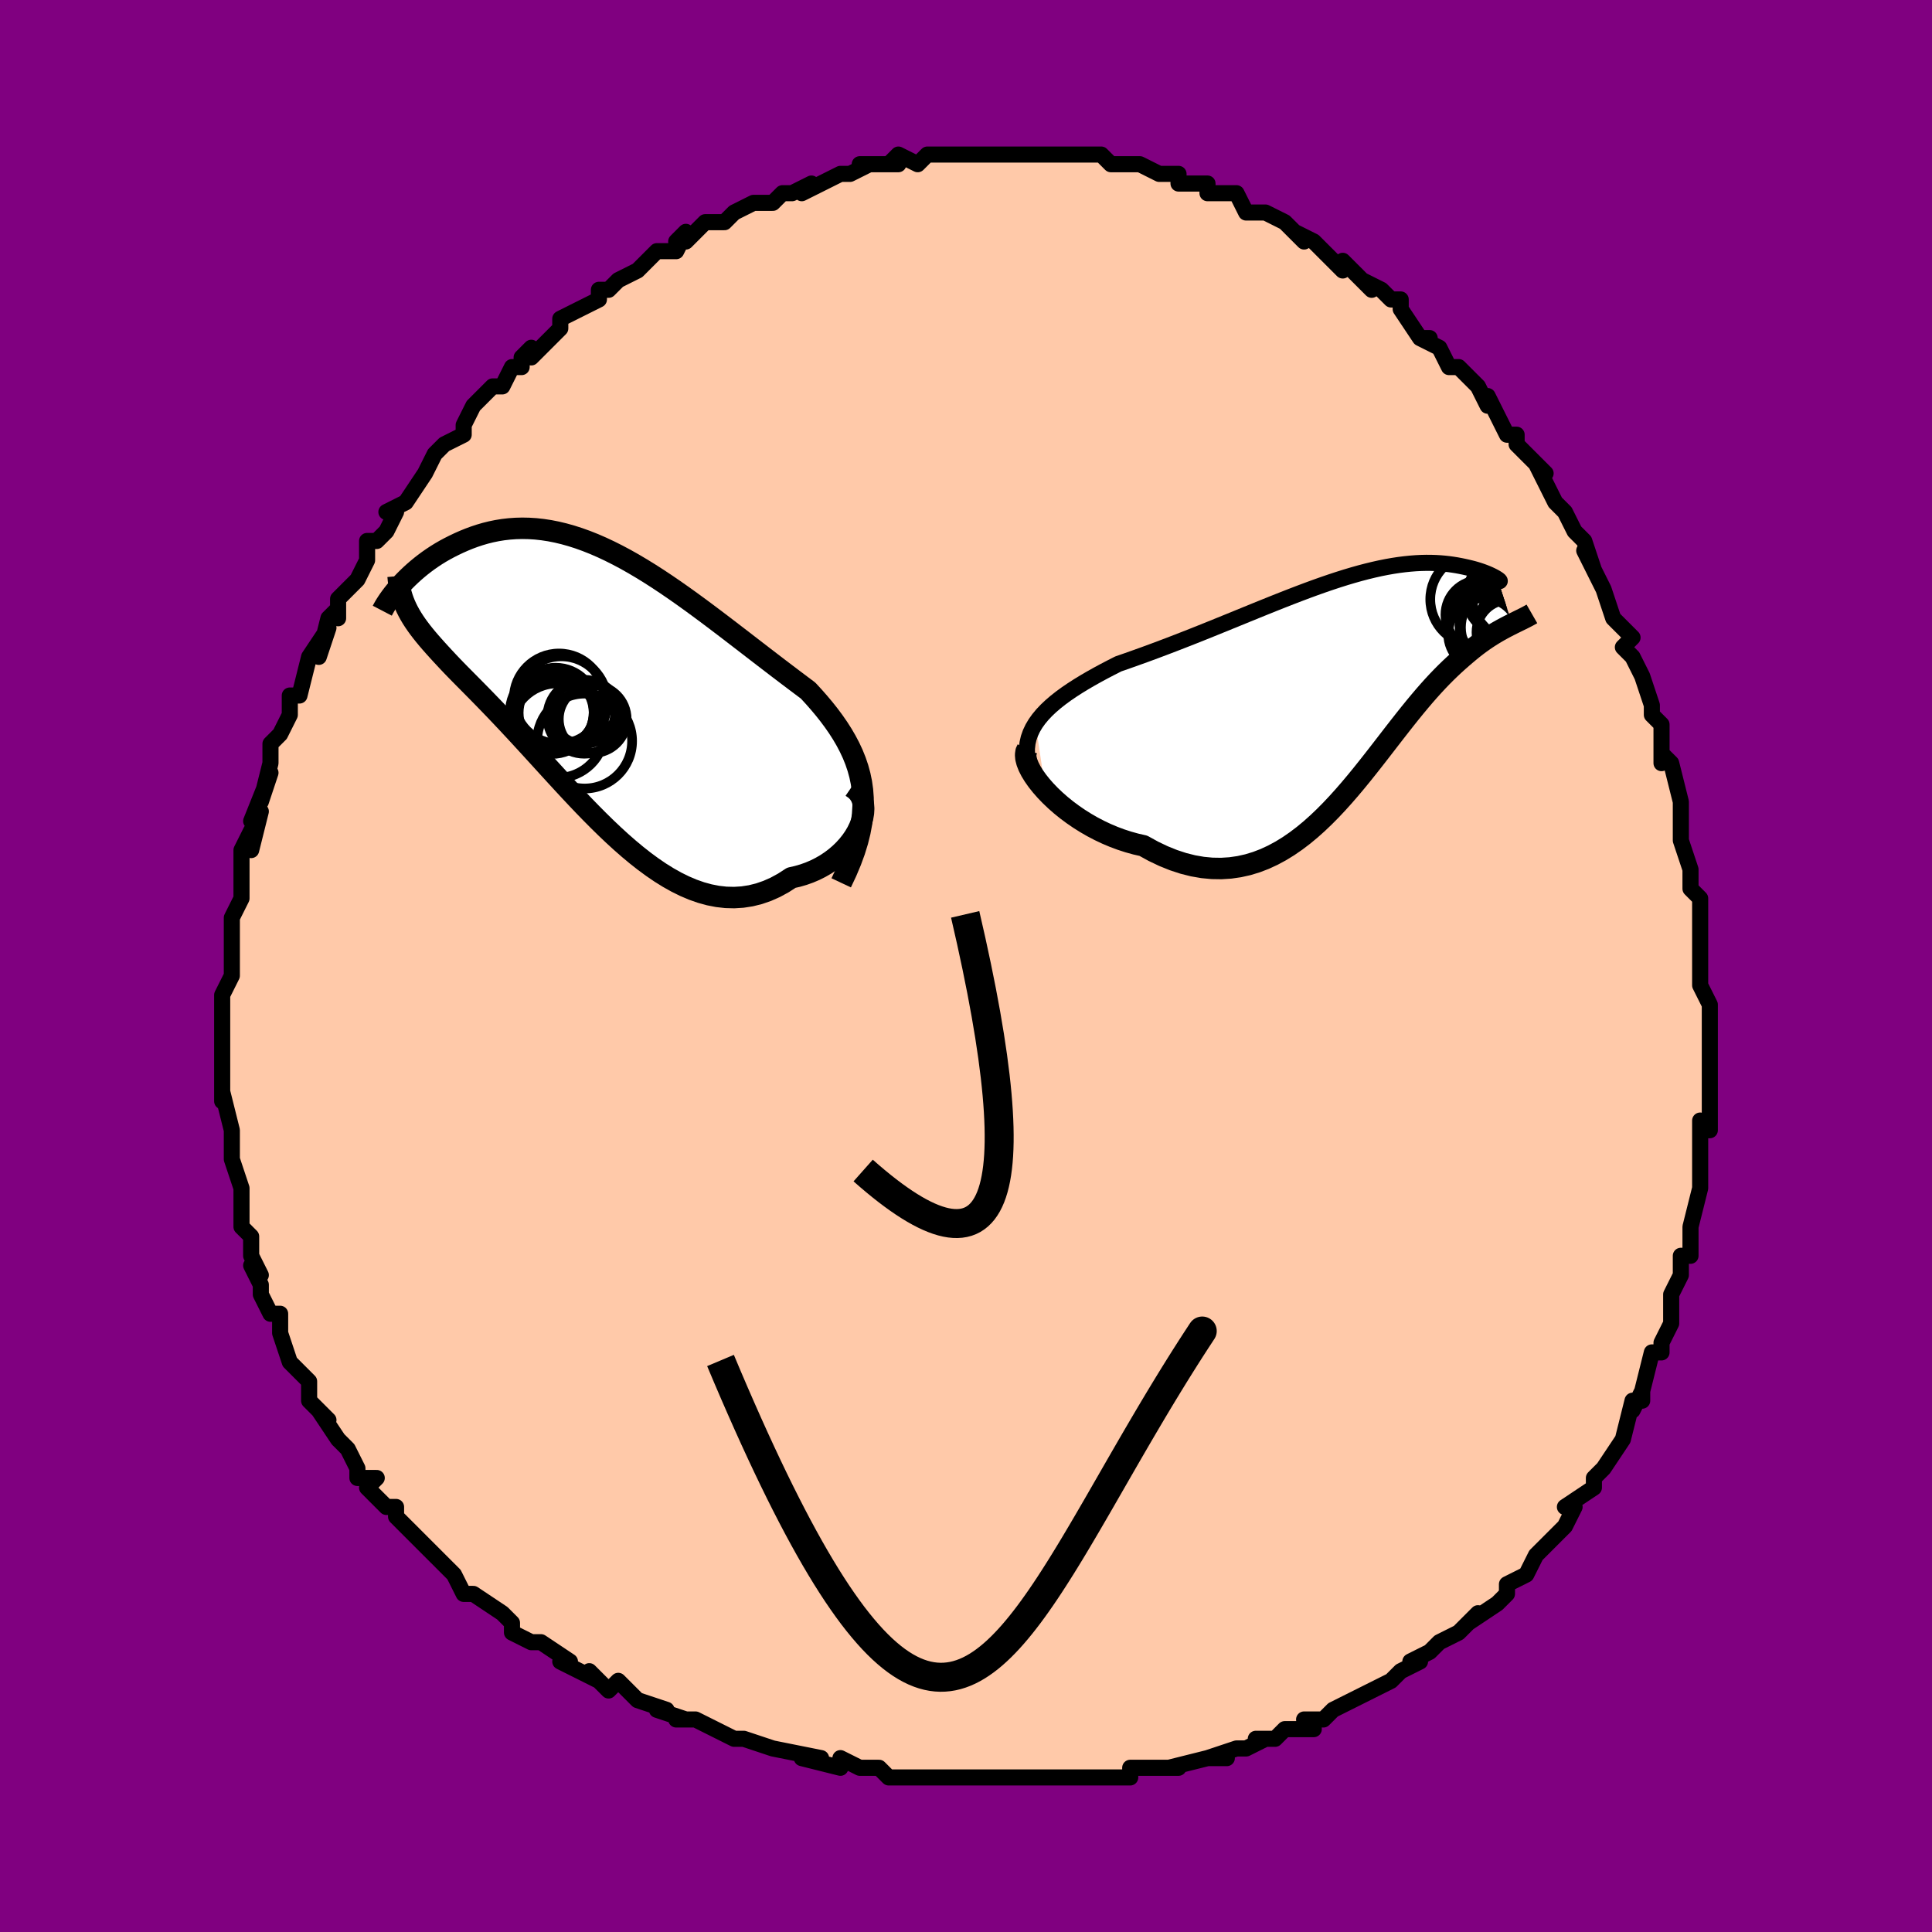 <svg viewBox="-100 -100 200 200" xmlns="http://www.w3.org/2000/svg" width="400" height="400" id="face-svg"><defs><clipPath id="leftEyeClipPath"><polyline points="27.12,11.178,27.01,10.392,26.851,9.627,26.646,8.88,26.399,8.151,26.111,7.437,25.784,6.736,25.422,6.048,25.027,5.371,24.6,4.704,24.143,4.046,23.66,3.396,23.15,2.753,22.616,2.117,22.061,1.487,21.485,0.862,20.759,0.319,20.014,-0.241,19.252,-0.817,18.475,-1.407,17.685,-2.011,16.882,-2.627,16.07,-3.252,15.248,-3.886,14.418,-4.525,13.581,-5.168,12.74,-5.812,11.894,-6.454,11.045,-7.092,10.194,-7.724,9.342,-8.347,8.49,-8.958,7.638,-9.555,6.788,-10.136,5.941,-10.699,5.096,-11.241,4.256,-11.759,3.421,-12.254,2.591,-12.722,1.767,-13.161,0.95,-13.572,0.141,-13.952,-0.66,-14.3,-1.452,-14.615,-2.235,-14.897,-3.008,-15.145,-3.77,-15.359,-4.521,-15.539,-5.261,-15.685,-5.988,-15.796,-6.703,-15.875,-7.405,-15.92,-8.093,-15.934,-8.768,-15.917,-9.428,-15.87,-10.073,-15.796,-10.703,-15.695,-11.318,-15.569,-11.917,-15.42,-12.5,-15.25,-13.067,-15.062,-13.617,-14.858,-14.15,-14.64,-14.667,-14.411,-15.166,-14.173,-15.648,-13.93,-16.114,-13.68,-16.566,-13.419,-17.003,-13.149,-17.424,-12.871,-17.831,-12.587,-18.222,-12.297,-18.598,-12.004,-18.958,-11.707,-19.303,-11.409,-19.631,-11.111,-19.944,-10.813,-20.241,-10.517,-20.522,-10.224,-20.787,-9.935,-19.906,-7.327,-19.713,-6.977,-19.505,-6.628,-19.279,-6.278,-19.038,-5.926,-18.78,-5.572,-18.507,-5.214,-18.217,-4.851,-17.912,-4.483,-17.591,-4.108,-17.254,-3.726,-16.903,-3.335,-16.536,-2.933,-16.155,-2.522,-15.759,-2.098,-15.348,-1.665,-14.919,-1.222,-14.474,-0.768,-14.011,-0.301,-13.533,0.182,-13.038,0.682,-12.528,1.2,-12.002,1.738,-11.461,2.296,-10.904,2.874,-10.333,3.474,-9.747,4.095,-9.148,4.736,-8.534,5.397,-7.907,6.078,-7.266,6.777,-6.612,7.493,-5.946,8.224,-5.267,8.968,-4.576,9.723,-3.874,10.487,-3.159,11.257,-2.434,12.03,-1.698,12.803,-0.95,13.572,-0.193,14.334,0.574,15.086,1.351,15.823,2.137,16.542,2.932,17.238,3.735,17.907,4.546,18.545,5.365,19.147,6.191,19.71,7.024,20.228,7.863,20.698,8.707,21.115,9.555,21.475,10.408,21.774,11.264,22.009,12.122,22.176,12.981,22.273,13.841,22.295,14.7,22.241,15.557,22.109,16.41,21.897,17.258,21.604,18.1,21.231,18.933,20.777,19.756,20.245,20.393,20.1,21.014,19.92,21.618,19.705,22.204,19.456,22.768,19.174,23.311,18.861,23.828,18.519,24.319,18.149,24.781,17.754,25.212,17.335,25.609,16.897,25.97,16.441,26.292,15.971,26.572,15.491,26.808,15.004"></polyline></clipPath><clipPath id="rightEyeClipPath"><polyline points="-31.955,4.063,-31.619,3.593,-31.239,3.136,-30.816,2.69,-30.354,2.255,-29.856,1.829,-29.324,1.41,-28.76,0.999,-28.167,0.595,-27.548,0.197,-26.904,-0.197,-26.238,-0.585,-25.552,-0.969,-24.847,-1.35,-24.126,-1.726,-23.39,-2.1,-22.459,-2.424,-21.516,-2.759,-20.564,-3.102,-19.606,-3.455,-18.643,-3.817,-17.678,-4.185,-16.712,-4.56,-15.746,-4.939,-14.783,-5.322,-13.823,-5.708,-12.869,-6.095,-11.921,-6.481,-10.98,-6.865,-10.049,-7.246,-9.126,-7.622,-8.215,-7.991,-7.315,-8.353,-6.427,-8.706,-5.552,-9.049,-4.691,-9.38,-3.844,-9.699,-3.012,-10.004,-2.195,-10.294,-1.395,-10.568,-0.61,-10.827,0.157,-11.068,0.908,-11.292,1.641,-11.498,2.356,-11.685,3.053,-11.854,3.732,-12.005,4.392,-12.137,5.034,-12.25,5.657,-12.345,6.262,-12.422,6.847,-12.482,7.413,-12.526,7.96,-12.553,8.488,-12.565,8.997,-12.562,9.487,-12.546,9.958,-12.518,10.41,-12.479,10.843,-12.43,11.258,-12.372,11.654,-12.308,12.031,-12.238,12.39,-12.164,12.731,-12.088,13.054,-12.011,13.36,-11.933,13.65,-11.851,13.923,-11.767,14.181,-11.681,14.421,-11.595,14.646,-11.508,14.854,-11.423,15.046,-11.339,15.222,-11.257,15.381,-11.178,15.524,-11.103,15.651,-11.032,15.762,-10.966,15.857,-10.905,17.392,-6.237,17.134,-6.107,16.866,-5.97,16.589,-5.824,16.303,-5.669,16.007,-5.504,15.703,-5.327,15.389,-5.138,15.068,-4.936,14.737,-4.72,14.399,-4.488,14.053,-4.241,13.698,-3.976,13.337,-3.694,12.968,-3.393,12.59,-3.076,12.202,-2.744,11.803,-2.393,11.395,-2.024,10.977,-1.632,10.55,-1.218,10.115,-0.781,9.67,-0.318,9.216,0.17,8.754,0.684,8.282,1.224,7.802,1.789,7.312,2.379,6.813,2.993,6.305,3.63,5.787,4.289,5.258,4.967,4.719,5.664,4.169,6.376,3.608,7.102,3.034,7.838,2.448,8.582,1.85,9.33,1.237,10.08,0.61,10.827,-0.031,11.567,-0.688,12.297,-1.361,13.013,-2.051,13.71,-2.757,14.384,-3.482,15.031,-4.224,15.646,-4.986,16.224,-5.766,16.762,-6.566,17.254,-7.386,17.696,-8.225,18.085,-9.085,18.415,-9.965,18.683,-10.865,18.885,-11.784,19.018,-12.722,19.078,-13.679,19.063,-14.654,18.971,-15.645,18.799,-16.652,18.546,-17.673,18.211,-18.705,17.795,-19.748,17.298,-20.798,16.721,-21.575,16.544,-22.347,16.33,-23.111,16.082,-23.867,15.8,-24.612,15.485,-25.344,15.139,-26.061,14.764,-26.76,14.361,-27.439,13.934,-28.095,13.484,-28.725,13.015,-29.326,12.53,-29.894,12.032,-30.427,11.524,-30.921,11.011"></polyline></clipPath><filter id="fuzzy"><feTurbulence id="turbulence" baseFrequency="0.05" numOctaves="3" type="noise" result="noise"></feTurbulence><feDisplacementMap in="SourceGraphic" in2="noise" scale="2"></feDisplacementMap></filter><linearGradient id="rainbowGradient" x1="0%" y1="0%" x2="100%" y2="0%"><stop offset="0%" style="stop-color: rgb(220, 208, 186);  stop-opacity: 1"></stop><stop offset="50%" style="stop-color: rgb(0, 0, 0);  stop-opacity: 1"></stop><stop offset="100%" style="stop-color: rgb(0, 191, 255);  stop-opacity: 1"></stop></linearGradient></defs><title>That&#39;s an ugly face</title><desc>CREATED BY XUAN TANG, MORE INFO AT TXSTC55.GITHUB.IO</desc><rect x="-100" y="-100" width="100%" height="100%" opacity="1" fill="rgb(128, 0, 128)"></rect><polyline id="faceContour" points="76,1,76,1,76,2,77,4,77,5,77,8,77,8,77,10,77,12,77,11,77,15,77,17,76,17,76,16,76,20,76,22,76,22,76,23,76,23,75,27,75,27,75,30,74,30,74,32,73,34,73,34,73,34,73,35,73,37,72,39,72,40,71,40,70,44,70,45,70,44,69,46,69,45,68,49,68,49,66,52,65,53,66,52,65,53,65,54,62,56,63,56,62,58,61,59,59,61,58,63,59,61,58,63,56,64,56,65,56,65,55,66,52,68,53,67,51,69,51,69,49,70,48,71,46,72,47,72,45,73,44,74,42,75,42,75,40,76,40,76,38,77,37,78,35,78,36,79,33,79,32,80,30,80,31,80,29,81,28,81,25,82,27,82,25,82,21,83,20,83,22,83,19,83,17,83,17,84,16,84,12,84,12,84,12,84,9,84,9,84,8,84,6,84,4,84,3,84,1,84,0,84,-3,84,-2,84,-4,84,-7,84,-5,84,-8,84,-9,83,-11,83,-13,82,-13,83,-17,82,-16,82,-15,82,-20,81,-20,81,-20,81,-23,80,-23,80,-24,80,-26,79,-28,78,-30,78,-29,78,-32,77,-31,77,-34,76,-36,74,-37,75,-39,73,-39,73,-38,74,-42,72,-41,72,-44,70,-45,70,-47,69,-47,68,-48,67,-48,67,-48,67,-51,65,-52,65,-53,63,-53,63,-54,62,-56,60,-55,61,-57,59,-56,60,-59,57,-59,56,-60,56,-62,54,-61,53,-63,53,-63,52,-64,50,-64,50,-65,49,-67,46,-67,46,-66,47,-68,45,-68,45,-68,43,-70,41,-70,41,-71,38,-71,38,-71,36,-72,36,-73,34,-73,33,-74,31,-73,32,-74,30,-74,28,-75,27,-75,26,-75,25,-75,23,-75,23,-76,20,-76,20,-76,19,-76,18,-76,17,-77,13,-77,14,-77,11,-77,11,-77,11,-77,9,-77,7,-77,7,-77,5,-77,5,-77,3,-76,1,-76,-1,-76,-2,-76,-1,-76,-2,-76,-5,-75,-7,-75,-9,-75,-9,-75,-12,-75,-12,-74,-14,-74,-12,-73,-16,-74,-15,-72,-20,-73,-17,-72,-21,-72,-21,-72,-23,-71,-24,-71,-24,-70,-26,-70,-26,-70,-28,-69,-28,-68,-32,-68,-32,-66,-35,-67,-32,-66,-36,-65,-37,-65,-36,-65,-38,-63,-40,-62,-42,-62,-42,-62,-44,-61,-44,-60,-45,-59,-47,-60,-47,-58,-48,-58,-48,-56,-51,-56,-51,-55,-53,-54,-54,-52,-55,-52,-56,-52,-56,-51,-58,-51,-58,-49,-60,-48,-60,-47,-62,-46,-62,-46,-63,-45,-64,-45,-63,-43,-65,-42,-66,-42,-67,-40,-68,-38,-69,-38,-70,-37,-70,-36,-71,-34,-72,-34,-72,-33,-73,-32,-74,-30,-74,-29,-76,-30,-75,-29,-75,-27,-77,-26,-77,-25,-77,-24,-78,-24,-78,-22,-79,-20,-79,-19,-80,-19,-80,-18,-80,-16,-81,-17,-80,-13,-82,-13,-82,-12,-82,-10,-83,-11,-83,-7,-83,-8,-83,-7,-84,-5,-83,-4,-84,-3,-84,-2,-84,-2,-84,2,-84,1,-84,2,-84,4,-84,6,-84,6,-84,6,-84,8,-84,10,-84,10,-84,12,-84,13,-84,12,-84,14,-84,15,-83,16,-83,18,-83,20,-82,20,-82,22,-82,22,-82,22,-81,24,-81,25,-81,25,-80,28,-80,29,-78,30,-78,30,-78,30,-78,31,-78,33,-77,35,-75,34,-76,36,-75,37,-74,39,-72,39,-73,40,-72,42,-70,41,-71,43,-70,44,-69,45,-69,45,-68,47,-65,48,-65,47,-65,49,-64,50,-62,51,-62,51,-62,52,-61,53,-60,54,-58,54,-59,56,-55,57,-55,57,-54,58,-53,60,-51,59,-52,61,-48,61,-48,62,-47,62,-47,63,-45,64,-44,65,-41,64,-43,66,-39,66,-39,66,-39,67,-36,68,-35,69,-34,68,-33,69,-32,70,-30,70,-30,71,-27,71,-26,72,-25,72,-24,72,-21,72,-22,73,-21,74,-17,74,-17,74,-14,74,-13,75,-10,75,-9,75,-9,75,-9,75,-8,76,-7,76,-4,76,-2,76,-1,76,1,76,1" fill="#ffc9a9" stroke="black" stroke-width="1.667" stroke-linejoin="round" filter="url(#fuzzy)"></polyline><g transform="translate(39.152 -29.17)"><polyline id="rightCountour" points="-31.955,4.063,-31.619,3.593,-31.239,3.136,-30.816,2.69,-30.354,2.255,-29.856,1.829,-29.324,1.41,-28.76,0.999,-28.167,0.595,-27.548,0.197,-26.904,-0.197,-26.238,-0.585,-25.552,-0.969,-24.847,-1.35,-24.126,-1.726,-23.39,-2.1,-22.459,-2.424,-21.516,-2.759,-20.564,-3.102,-19.606,-3.455,-18.643,-3.817,-17.678,-4.185,-16.712,-4.56,-15.746,-4.939,-14.783,-5.322,-13.823,-5.708,-12.869,-6.095,-11.921,-6.481,-10.98,-6.865,-10.049,-7.246,-9.126,-7.622,-8.215,-7.991,-7.315,-8.353,-6.427,-8.706,-5.552,-9.049,-4.691,-9.38,-3.844,-9.699,-3.012,-10.004,-2.195,-10.294,-1.395,-10.568,-0.61,-10.827,0.157,-11.068,0.908,-11.292,1.641,-11.498,2.356,-11.685,3.053,-11.854,3.732,-12.005,4.392,-12.137,5.034,-12.25,5.657,-12.345,6.262,-12.422,6.847,-12.482,7.413,-12.526,7.96,-12.553,8.488,-12.565,8.997,-12.562,9.487,-12.546,9.958,-12.518,10.41,-12.479,10.843,-12.43,11.258,-12.372,11.654,-12.308,12.031,-12.238,12.39,-12.164,12.731,-12.088,13.054,-12.011,13.36,-11.933,13.65,-11.851,13.923,-11.767,14.181,-11.681,14.421,-11.595,14.646,-11.508,14.854,-11.423,15.046,-11.339,15.222,-11.257,15.381,-11.178,15.524,-11.103,15.651,-11.032,15.762,-10.966,15.857,-10.905,17.392,-6.237,17.134,-6.107,16.866,-5.97,16.589,-5.824,16.303,-5.669,16.007,-5.504,15.703,-5.327,15.389,-5.138,15.068,-4.936,14.737,-4.72,14.399,-4.488,14.053,-4.241,13.698,-3.976,13.337,-3.694,12.968,-3.393,12.59,-3.076,12.202,-2.744,11.803,-2.393,11.395,-2.024,10.977,-1.632,10.55,-1.218,10.115,-0.781,9.67,-0.318,9.216,0.17,8.754,0.684,8.282,1.224,7.802,1.789,7.312,2.379,6.813,2.993,6.305,3.63,5.787,4.289,5.258,4.967,4.719,5.664,4.169,6.376,3.608,7.102,3.034,7.838,2.448,8.582,1.85,9.33,1.237,10.08,0.61,10.827,-0.031,11.567,-0.688,12.297,-1.361,13.013,-2.051,13.71,-2.757,14.384,-3.482,15.031,-4.224,15.646,-4.986,16.224,-5.766,16.762,-6.566,17.254,-7.386,17.696,-8.225,18.085,-9.085,18.415,-9.965,18.683,-10.865,18.885,-11.784,19.018,-12.722,19.078,-13.679,19.063,-14.654,18.971,-15.645,18.799,-16.652,18.546,-17.673,18.211,-18.705,17.795,-19.748,17.298,-20.798,16.721,-21.575,16.544,-22.347,16.33,-23.111,16.082,-23.867,15.8,-24.612,15.485,-25.344,15.139,-26.061,14.764,-26.76,14.361,-27.439,13.934,-28.095,13.484,-28.725,13.015,-29.326,12.53,-29.894,12.032,-30.427,11.524,-30.921,11.011" fill="white" stroke="white" stroke-width="0" stroke-linejoin="round" filter="url(#fuzzy)"></polyline></g><g transform="translate(-37.837 -29.378)"><polyline id="leftCountour" points="27.12,11.178,27.01,10.392,26.851,9.627,26.646,8.88,26.399,8.151,26.111,7.437,25.784,6.736,25.422,6.048,25.027,5.371,24.6,4.704,24.143,4.046,23.66,3.396,23.15,2.753,22.616,2.117,22.061,1.487,21.485,0.862,20.759,0.319,20.014,-0.241,19.252,-0.817,18.475,-1.407,17.685,-2.011,16.882,-2.627,16.07,-3.252,15.248,-3.886,14.418,-4.525,13.581,-5.168,12.74,-5.812,11.894,-6.454,11.045,-7.092,10.194,-7.724,9.342,-8.347,8.49,-8.958,7.638,-9.555,6.788,-10.136,5.941,-10.699,5.096,-11.241,4.256,-11.759,3.421,-12.254,2.591,-12.722,1.767,-13.161,0.95,-13.572,0.141,-13.952,-0.66,-14.3,-1.452,-14.615,-2.235,-14.897,-3.008,-15.145,-3.77,-15.359,-4.521,-15.539,-5.261,-15.685,-5.988,-15.796,-6.703,-15.875,-7.405,-15.92,-8.093,-15.934,-8.768,-15.917,-9.428,-15.87,-10.073,-15.796,-10.703,-15.695,-11.318,-15.569,-11.917,-15.42,-12.5,-15.25,-13.067,-15.062,-13.617,-14.858,-14.15,-14.64,-14.667,-14.411,-15.166,-14.173,-15.648,-13.93,-16.114,-13.68,-16.566,-13.419,-17.003,-13.149,-17.424,-12.871,-17.831,-12.587,-18.222,-12.297,-18.598,-12.004,-18.958,-11.707,-19.303,-11.409,-19.631,-11.111,-19.944,-10.813,-20.241,-10.517,-20.522,-10.224,-20.787,-9.935,-19.906,-7.327,-19.713,-6.977,-19.505,-6.628,-19.279,-6.278,-19.038,-5.926,-18.78,-5.572,-18.507,-5.214,-18.217,-4.851,-17.912,-4.483,-17.591,-4.108,-17.254,-3.726,-16.903,-3.335,-16.536,-2.933,-16.155,-2.522,-15.759,-2.098,-15.348,-1.665,-14.919,-1.222,-14.474,-0.768,-14.011,-0.301,-13.533,0.182,-13.038,0.682,-12.528,1.2,-12.002,1.738,-11.461,2.296,-10.904,2.874,-10.333,3.474,-9.747,4.095,-9.148,4.736,-8.534,5.397,-7.907,6.078,-7.266,6.777,-6.612,7.493,-5.946,8.224,-5.267,8.968,-4.576,9.723,-3.874,10.487,-3.159,11.257,-2.434,12.03,-1.698,12.803,-0.95,13.572,-0.193,14.334,0.574,15.086,1.351,15.823,2.137,16.542,2.932,17.238,3.735,17.907,4.546,18.545,5.365,19.147,6.191,19.71,7.024,20.228,7.863,20.698,8.707,21.115,9.555,21.475,10.408,21.774,11.264,22.009,12.122,22.176,12.981,22.273,13.841,22.295,14.7,22.241,15.557,22.109,16.41,21.897,17.258,21.604,18.1,21.231,18.933,20.777,19.756,20.245,20.393,20.1,21.014,19.92,21.618,19.705,22.204,19.456,22.768,19.174,23.311,18.861,23.828,18.519,24.319,18.149,24.781,17.754,25.212,17.335,25.609,16.897,25.97,16.441,26.292,15.971,26.572,15.491,26.808,15.004" fill="white" stroke="white" stroke-width="0" stroke-linejoin="round" filter="url(#fuzzy)"></polyline></g><g transform="translate(39.152 -29.17)"><polyline id="rightUpper" points="-32.1,9.791,-32.403,9.105,-32.625,8.451,-32.77,7.824,-32.842,7.224,-32.845,6.648,-32.783,6.094,-32.66,5.56,-32.478,5.045,-32.242,4.546,-31.955,4.063,-31.619,3.593,-31.239,3.136,-30.816,2.69,-30.354,2.255,-29.856,1.829,-29.324,1.41,-28.76,0.999,-28.167,0.595,-27.548,0.197,-26.904,-0.197,-26.238,-0.585,-25.552,-0.969,-24.847,-1.35,-24.126,-1.726,-23.39,-2.1,-22.459,-2.424,-21.516,-2.759,-20.564,-3.102,-19.606,-3.455,-18.643,-3.817,-17.678,-4.185,-16.712,-4.56,-15.746,-4.939,-14.783,-5.322,-13.823,-5.708,-12.869,-6.095,-11.921,-6.481,-10.98,-6.865,-10.049,-7.246,-9.126,-7.622,-8.215,-7.991,-7.315,-8.353,-6.427,-8.706,-5.552,-9.049,-4.691,-9.38,-3.844,-9.699,-3.012,-10.004,-2.195,-10.294,-1.395,-10.568,-0.61,-10.827,0.157,-11.068,0.908,-11.292,1.641,-11.498,2.356,-11.685,3.053,-11.854,3.732,-12.005,4.392,-12.137,5.034,-12.25,5.657,-12.345,6.262,-12.422,6.847,-12.482,7.413,-12.526,7.96,-12.553,8.488,-12.565,8.997,-12.562,9.487,-12.546,9.958,-12.518,10.41,-12.479,10.843,-12.43,11.258,-12.372,11.654,-12.308,12.031,-12.238,12.39,-12.164,12.731,-12.088,13.054,-12.011,13.36,-11.933,13.65,-11.851,13.923,-11.767,14.181,-11.681,14.421,-11.595,14.646,-11.508,14.854,-11.423,15.046,-11.339,15.222,-11.257,15.381,-11.178,15.524,-11.103,15.651,-11.032,15.762,-10.966,15.857,-10.905,15.937,-10.85,16,-10.802,16.048,-10.761,16.081,-10.727,16.099,-10.7,16.102,-10.681,16.091,-10.669,16.065,-10.666,16.025,-10.67,15.972,-10.682" fill="none" stroke="black" stroke-width="1.667" stroke-linejoin="round" filter="url(#fuzzy)"></polyline><polyline id="rightLower" points="-32.802,6.703,-32.933,6.976,-32.98,7.303,-32.948,7.675,-32.842,8.086,-32.668,8.529,-32.429,8.997,-32.13,9.485,-31.777,9.987,-31.372,10.497,-30.921,11.011,-30.427,11.524,-29.894,12.032,-29.326,12.53,-28.725,13.015,-28.095,13.484,-27.439,13.934,-26.76,14.361,-26.061,14.764,-25.344,15.139,-24.612,15.485,-23.867,15.8,-23.111,16.082,-22.347,16.33,-21.575,16.544,-20.798,16.721,-19.748,17.298,-18.705,17.795,-17.673,18.211,-16.652,18.546,-15.645,18.799,-14.654,18.971,-13.679,19.063,-12.722,19.078,-11.784,19.018,-10.865,18.885,-9.965,18.683,-9.085,18.415,-8.225,18.085,-7.386,17.696,-6.566,17.254,-5.766,16.762,-4.986,16.224,-4.224,15.646,-3.482,15.031,-2.757,14.384,-2.051,13.71,-1.361,13.013,-0.688,12.297,-0.031,11.567,0.61,10.827,1.237,10.08,1.85,9.33,2.448,8.582,3.034,7.838,3.608,7.102,4.169,6.376,4.719,5.664,5.258,4.967,5.787,4.289,6.305,3.63,6.813,2.993,7.312,2.379,7.802,1.789,8.282,1.224,8.754,0.684,9.216,0.17,9.67,-0.318,10.115,-0.781,10.55,-1.218,10.977,-1.632,11.395,-2.024,11.803,-2.393,12.202,-2.744,12.59,-3.076,12.968,-3.393,13.337,-3.694,13.698,-3.976,14.053,-4.241,14.399,-4.488,14.737,-4.72,15.068,-4.936,15.389,-5.138,15.703,-5.327,16.007,-5.504,16.303,-5.669,16.589,-5.824,16.866,-5.97,17.134,-6.107,17.392,-6.237,17.64,-6.36,17.878,-6.477,18.107,-6.589,18.325,-6.696,18.534,-6.8,18.733,-6.9,18.922,-6.998,19.101,-7.094,19.271,-7.188,19.431,-7.28" fill="none" stroke="black" stroke-width="2.222" stroke-linejoin="round" filter="url(#fuzzy)"></polyline><!--[--><circle r="3.349" cx="17.044" cy="-5.382" stroke="black" fill="none" stroke-width="1" filter="url(#fuzzy)" clip-path="url(#rightEyeClipPath)"></circle><circle r="3.054" cx="14.984" cy="-6.092" stroke="black" fill="none" stroke-width="1" filter="url(#fuzzy)" clip-path="url(#rightEyeClipPath)"></circle><circle r="3.688" cx="14.45" cy="-5.226" stroke="black" fill="none" stroke-width="1" filter="url(#fuzzy)" clip-path="url(#rightEyeClipPath)"></circle><circle r="3.778" cx="14.541" cy="-6.224" stroke="black" fill="none" stroke-width="1" filter="url(#fuzzy)" clip-path="url(#rightEyeClipPath)"></circle><circle r="4.277" cx="18.238" cy="-6.209" stroke="black" fill="none" stroke-width="1" filter="url(#fuzzy)" clip-path="url(#rightEyeClipPath)"></circle><circle r="4.739" cx="13.649" cy="-8.788" stroke="black" fill="none" stroke-width="1" filter="url(#fuzzy)" clip-path="url(#rightEyeClipPath)"></circle><circle r="3.881" cx="16.522" cy="-9.086" stroke="black" fill="none" stroke-width="1" filter="url(#fuzzy)" clip-path="url(#rightEyeClipPath)"></circle><circle r="3.566" cx="14.047" cy="-7.197" stroke="black" fill="none" stroke-width="1" filter="url(#fuzzy)" clip-path="url(#rightEyeClipPath)"></circle><circle r="4.733" cx="17.949" cy="-9.223" stroke="black" fill="none" stroke-width="1" filter="url(#fuzzy)" clip-path="url(#rightEyeClipPath)"></circle><circle r="4.163" cx="16.246" cy="-5.884" stroke="black" fill="none" stroke-width="1" filter="url(#fuzzy)" clip-path="url(#rightEyeClipPath)"></circle><!--]--></g><g transform="translate(-37.837 -29.378)"><polyline id="leftUpper" points="24.917,20.768,25.457,19.621,25.917,18.526,26.301,17.477,26.611,16.472,26.851,15.508,27.025,14.58,27.135,13.686,27.186,12.823,27.18,11.988,27.12,11.178,27.01,10.392,26.851,9.627,26.646,8.88,26.399,8.151,26.111,7.437,25.784,6.736,25.422,6.048,25.027,5.371,24.6,4.704,24.143,4.046,23.66,3.396,23.15,2.753,22.616,2.117,22.061,1.487,21.485,0.862,20.759,0.319,20.014,-0.241,19.252,-0.817,18.475,-1.407,17.685,-2.011,16.882,-2.627,16.07,-3.252,15.248,-3.886,14.418,-4.525,13.581,-5.168,12.74,-5.812,11.894,-6.454,11.045,-7.092,10.194,-7.724,9.342,-8.347,8.49,-8.958,7.638,-9.555,6.788,-10.136,5.941,-10.699,5.096,-11.241,4.256,-11.759,3.421,-12.254,2.591,-12.722,1.767,-13.161,0.95,-13.572,0.141,-13.952,-0.66,-14.3,-1.452,-14.615,-2.235,-14.897,-3.008,-15.145,-3.77,-15.359,-4.521,-15.539,-5.261,-15.685,-5.988,-15.796,-6.703,-15.875,-7.405,-15.92,-8.093,-15.934,-8.768,-15.917,-9.428,-15.87,-10.073,-15.796,-10.703,-15.695,-11.318,-15.569,-11.917,-15.42,-12.5,-15.25,-13.067,-15.062,-13.617,-14.858,-14.15,-14.64,-14.667,-14.411,-15.166,-14.173,-15.648,-13.93,-16.114,-13.68,-16.566,-13.419,-17.003,-13.149,-17.424,-12.871,-17.831,-12.587,-18.222,-12.297,-18.598,-12.004,-18.958,-11.707,-19.303,-11.409,-19.631,-11.111,-19.944,-10.813,-20.241,-10.517,-20.522,-10.224,-20.787,-9.935,-21.036,-9.65,-21.27,-9.371,-21.488,-9.098,-21.69,-8.832,-21.877,-8.573,-22.048,-8.322,-22.205,-8.079,-22.347,-7.845,-22.475,-7.619,-22.588,-7.402" fill="none" stroke="black" stroke-width="2.222" stroke-linejoin="round" filter="url(#fuzzy)"></polyline><polyline id="leftLower" points="25.998,10.842,26.393,11.113,26.707,11.434,26.946,11.797,27.113,12.196,27.211,12.625,27.245,13.077,27.218,13.546,27.135,14.026,26.997,14.514,26.808,15.004,26.572,15.491,26.292,15.971,25.97,16.441,25.609,16.897,25.212,17.335,24.781,17.754,24.319,18.149,23.828,18.519,23.311,18.861,22.768,19.174,22.204,19.456,21.618,19.705,21.014,19.92,20.393,20.1,19.756,20.245,18.933,20.777,18.1,21.231,17.258,21.604,16.41,21.897,15.557,22.109,14.7,22.241,13.841,22.295,12.981,22.273,12.122,22.176,11.264,22.009,10.408,21.774,9.555,21.475,8.707,21.115,7.863,20.698,7.024,20.228,6.191,19.71,5.365,19.147,4.546,18.545,3.735,17.907,2.932,17.238,2.137,16.542,1.351,15.823,0.574,15.086,-0.193,14.334,-0.95,13.572,-1.698,12.803,-2.434,12.03,-3.159,11.257,-3.874,10.487,-4.576,9.723,-5.267,8.968,-5.946,8.224,-6.612,7.493,-7.266,6.777,-7.907,6.078,-8.534,5.397,-9.148,4.736,-9.747,4.095,-10.333,3.474,-10.904,2.874,-11.461,2.296,-12.002,1.738,-12.528,1.2,-13.038,0.682,-13.533,0.182,-14.011,-0.301,-14.474,-0.768,-14.919,-1.222,-15.348,-1.665,-15.759,-2.098,-16.155,-2.522,-16.536,-2.933,-16.903,-3.335,-17.254,-3.726,-17.591,-4.108,-17.912,-4.483,-18.217,-4.851,-18.507,-5.214,-18.78,-5.572,-19.038,-5.926,-19.279,-6.278,-19.505,-6.628,-19.713,-6.977,-19.906,-7.327,-20.082,-7.678,-20.242,-8.03,-20.386,-8.386,-20.514,-8.744,-20.625,-9.106,-20.721,-9.473,-20.802,-9.844,-20.867,-10.22,-20.917,-10.602,-20.952,-10.988" fill="none" stroke="black" stroke-width="2.222" stroke-linejoin="round" filter="url(#fuzzy)"></polyline><!--[--><circle r="4.892" cx="-4.436" cy="5.008" stroke="black" fill="none" stroke-width="1" filter="url(#fuzzy)" clip-path="url(#leftEyeClipPath)"></circle><circle r="4.337" cx="-5.037" cy="3.09" stroke="black" fill="none" stroke-width="1" filter="url(#fuzzy)" clip-path="url(#leftEyeClipPath)"></circle><circle r="4.762" cx="-4.063" cy="2.081" stroke="black" fill="none" stroke-width="1" filter="url(#fuzzy)" clip-path="url(#leftEyeClipPath)"></circle><circle r="3.824" cx="-1.672" cy="3.579" stroke="black" fill="none" stroke-width="1" filter="url(#fuzzy)" clip-path="url(#leftEyeClipPath)"></circle><circle r="4.913" cx="-1.642" cy="6.091" stroke="black" fill="none" stroke-width="1" filter="url(#fuzzy)" clip-path="url(#leftEyeClipPath)"></circle><circle r="4.161" cx="-4.641" cy="2.662" stroke="black" fill="none" stroke-width="1" filter="url(#fuzzy)" clip-path="url(#leftEyeClipPath)"></circle><circle r="4.677" cx="-4.297" cy="1.705" stroke="black" fill="none" stroke-width="1" filter="url(#fuzzy)" clip-path="url(#leftEyeClipPath)"></circle><circle r="3.882" cx="-4.59" cy="3.162" stroke="black" fill="none" stroke-width="1" filter="url(#fuzzy)" clip-path="url(#leftEyeClipPath)"></circle><circle r="3.513" cx="-0.805" cy="3.82" stroke="black" fill="none" stroke-width="1" filter="url(#fuzzy)" clip-path="url(#leftEyeClipPath)"></circle><circle r="3.289" cx="-1.762" cy="3.116" stroke="black" fill="none" stroke-width="1" filter="url(#fuzzy)" clip-path="url(#leftEyeClipPath)"></circle><!--]--></g><g id="hairs"><!--[--><!--]--></g><g id="lineNose"><path d="M -10.646 21.172, Q10.475 39.921,-0.086 -5.345" fill="none" stroke="black" stroke-width="3" stroke-linejoin="round" filter="url(#fuzzy)"></path></g><g id="mouth"><polyline points="-25.414,40.837,-24.689,42.555,-23.975,44.22,-23.271,45.832,-22.579,47.393,-21.897,48.903,-21.225,50.361,-20.563,51.77,-19.912,53.128,-19.27,54.438,-18.637,55.699,-18.014,56.912,-17.4,58.078,-16.795,59.196,-16.199,60.269,-15.611,61.295,-15.031,62.276,-14.46,63.212,-13.896,64.104,-13.341,64.952,-12.792,65.756,-12.251,66.519,-11.718,67.239,-11.191,67.917,-10.67,68.554,-10.157,69.151,-9.65,69.708,-9.148,70.226,-8.653,70.704,-8.163,71.144,-7.679,71.547,-7.201,71.912,-6.727,72.24,-6.258,72.532,-5.794,72.788,-5.335,73.01,-4.88,73.196,-4.428,73.349,-3.981,73.468,-3.538,73.554,-3.098,73.608,-2.661,73.63,-2.228,73.62,-1.797,73.579,-1.369,73.509,-0.944,73.408,-0.521,73.278,-0.1,73.12,0.319,72.933,0.737,72.719,1.153,72.478,1.567,72.21,1.981,71.916,2.393,71.597,2.805,71.253,3.216,70.884,3.627,70.492,4.038,70.076,4.449,69.638,4.861,69.177,5.272,68.695,5.685,68.191,6.098,67.667,6.513,67.123,6.929,66.559,7.346,65.976,7.765,65.375,8.186,64.756,8.609,64.119,9.034,63.466,9.462,62.796,9.893,62.11,10.326,61.41,10.763,60.694,11.203,59.965,11.646,59.221,12.093,58.465,12.544,57.696,12.999,56.915,13.459,56.123,13.923,55.32,14.391,54.506,14.865,53.683,15.343,52.85,15.827,52.008,16.317,51.158,16.812,50.301,17.313,49.436,17.82,48.565,18.334,47.687,18.854,46.804,19.38,45.916,19.914,45.023,20.455,44.127,21.003,43.227,21.558,42.324,22.122,41.419,22.693,40.512,23.272,39.604,23.86,38.696,24.456,37.787,23.86,38.696,23.272,39.604,22.693,40.512,22.122,41.419,21.558,42.324,21.003,43.227,20.455,44.127,19.914,45.023,19.38,45.916,18.854,46.804,18.334,47.687,17.82,48.565,17.313,49.436,16.812,50.301,16.317,51.158,15.827,52.008,15.343,52.85,14.865,53.683,14.391,54.506,13.923,55.32,13.459,56.123,12.999,56.915,12.544,57.696,12.093,58.465,11.646,59.221,11.203,59.965,10.763,60.694,10.326,61.41,9.893,62.11,9.462,62.796,9.034,63.466,8.609,64.119,8.186,64.756,7.765,65.375,7.346,65.976,6.929,66.559,6.513,67.123,6.098,67.667,5.685,68.191,5.272,68.695,4.861,69.177,4.449,69.638,4.038,70.076,3.627,70.492,3.216,70.884,2.805,71.253,2.393,71.597,1.981,71.916,1.567,72.21,1.153,72.478,0.737,72.719,0.319,72.933,-0.1,73.12,-0.521,73.278,-0.944,73.408,-1.369,73.509,-1.797,73.579,-2.228,73.62,-2.661,73.63,-3.098,73.608,-3.538,73.554,-3.981,73.468,-4.428,73.349,-4.88,73.196,-5.335,73.01,-5.794,72.788,-6.258,72.532,-6.727,72.24,-7.201,71.912,-7.679,71.547,-8.163,71.144,-8.653,70.704,-9.148,70.226,-9.65,69.708,-10.157,69.151,-10.67,68.554,-11.191,67.917,-11.718,67.239,-12.251,66.519,-12.792,65.756,-13.341,64.952,-13.896,64.104,-14.46,63.212,-15.031,62.276,-15.611,61.295,-16.199,60.269,-16.795,59.196,-17.4,58.078,-18.014,56.912,-18.637,55.699,-19.27,54.438,-19.912,53.128,-20.563,51.77,-21.225,50.361,-21.897,48.903,-22.579,47.393,-23.271,45.832,-23.975,44.22,-24.689,42.555" fill="rgb(215,127,140)" stroke="black" stroke-width="3" stroke-linejoin="round" filter="url(#fuzzy)"></polyline></g></svg>